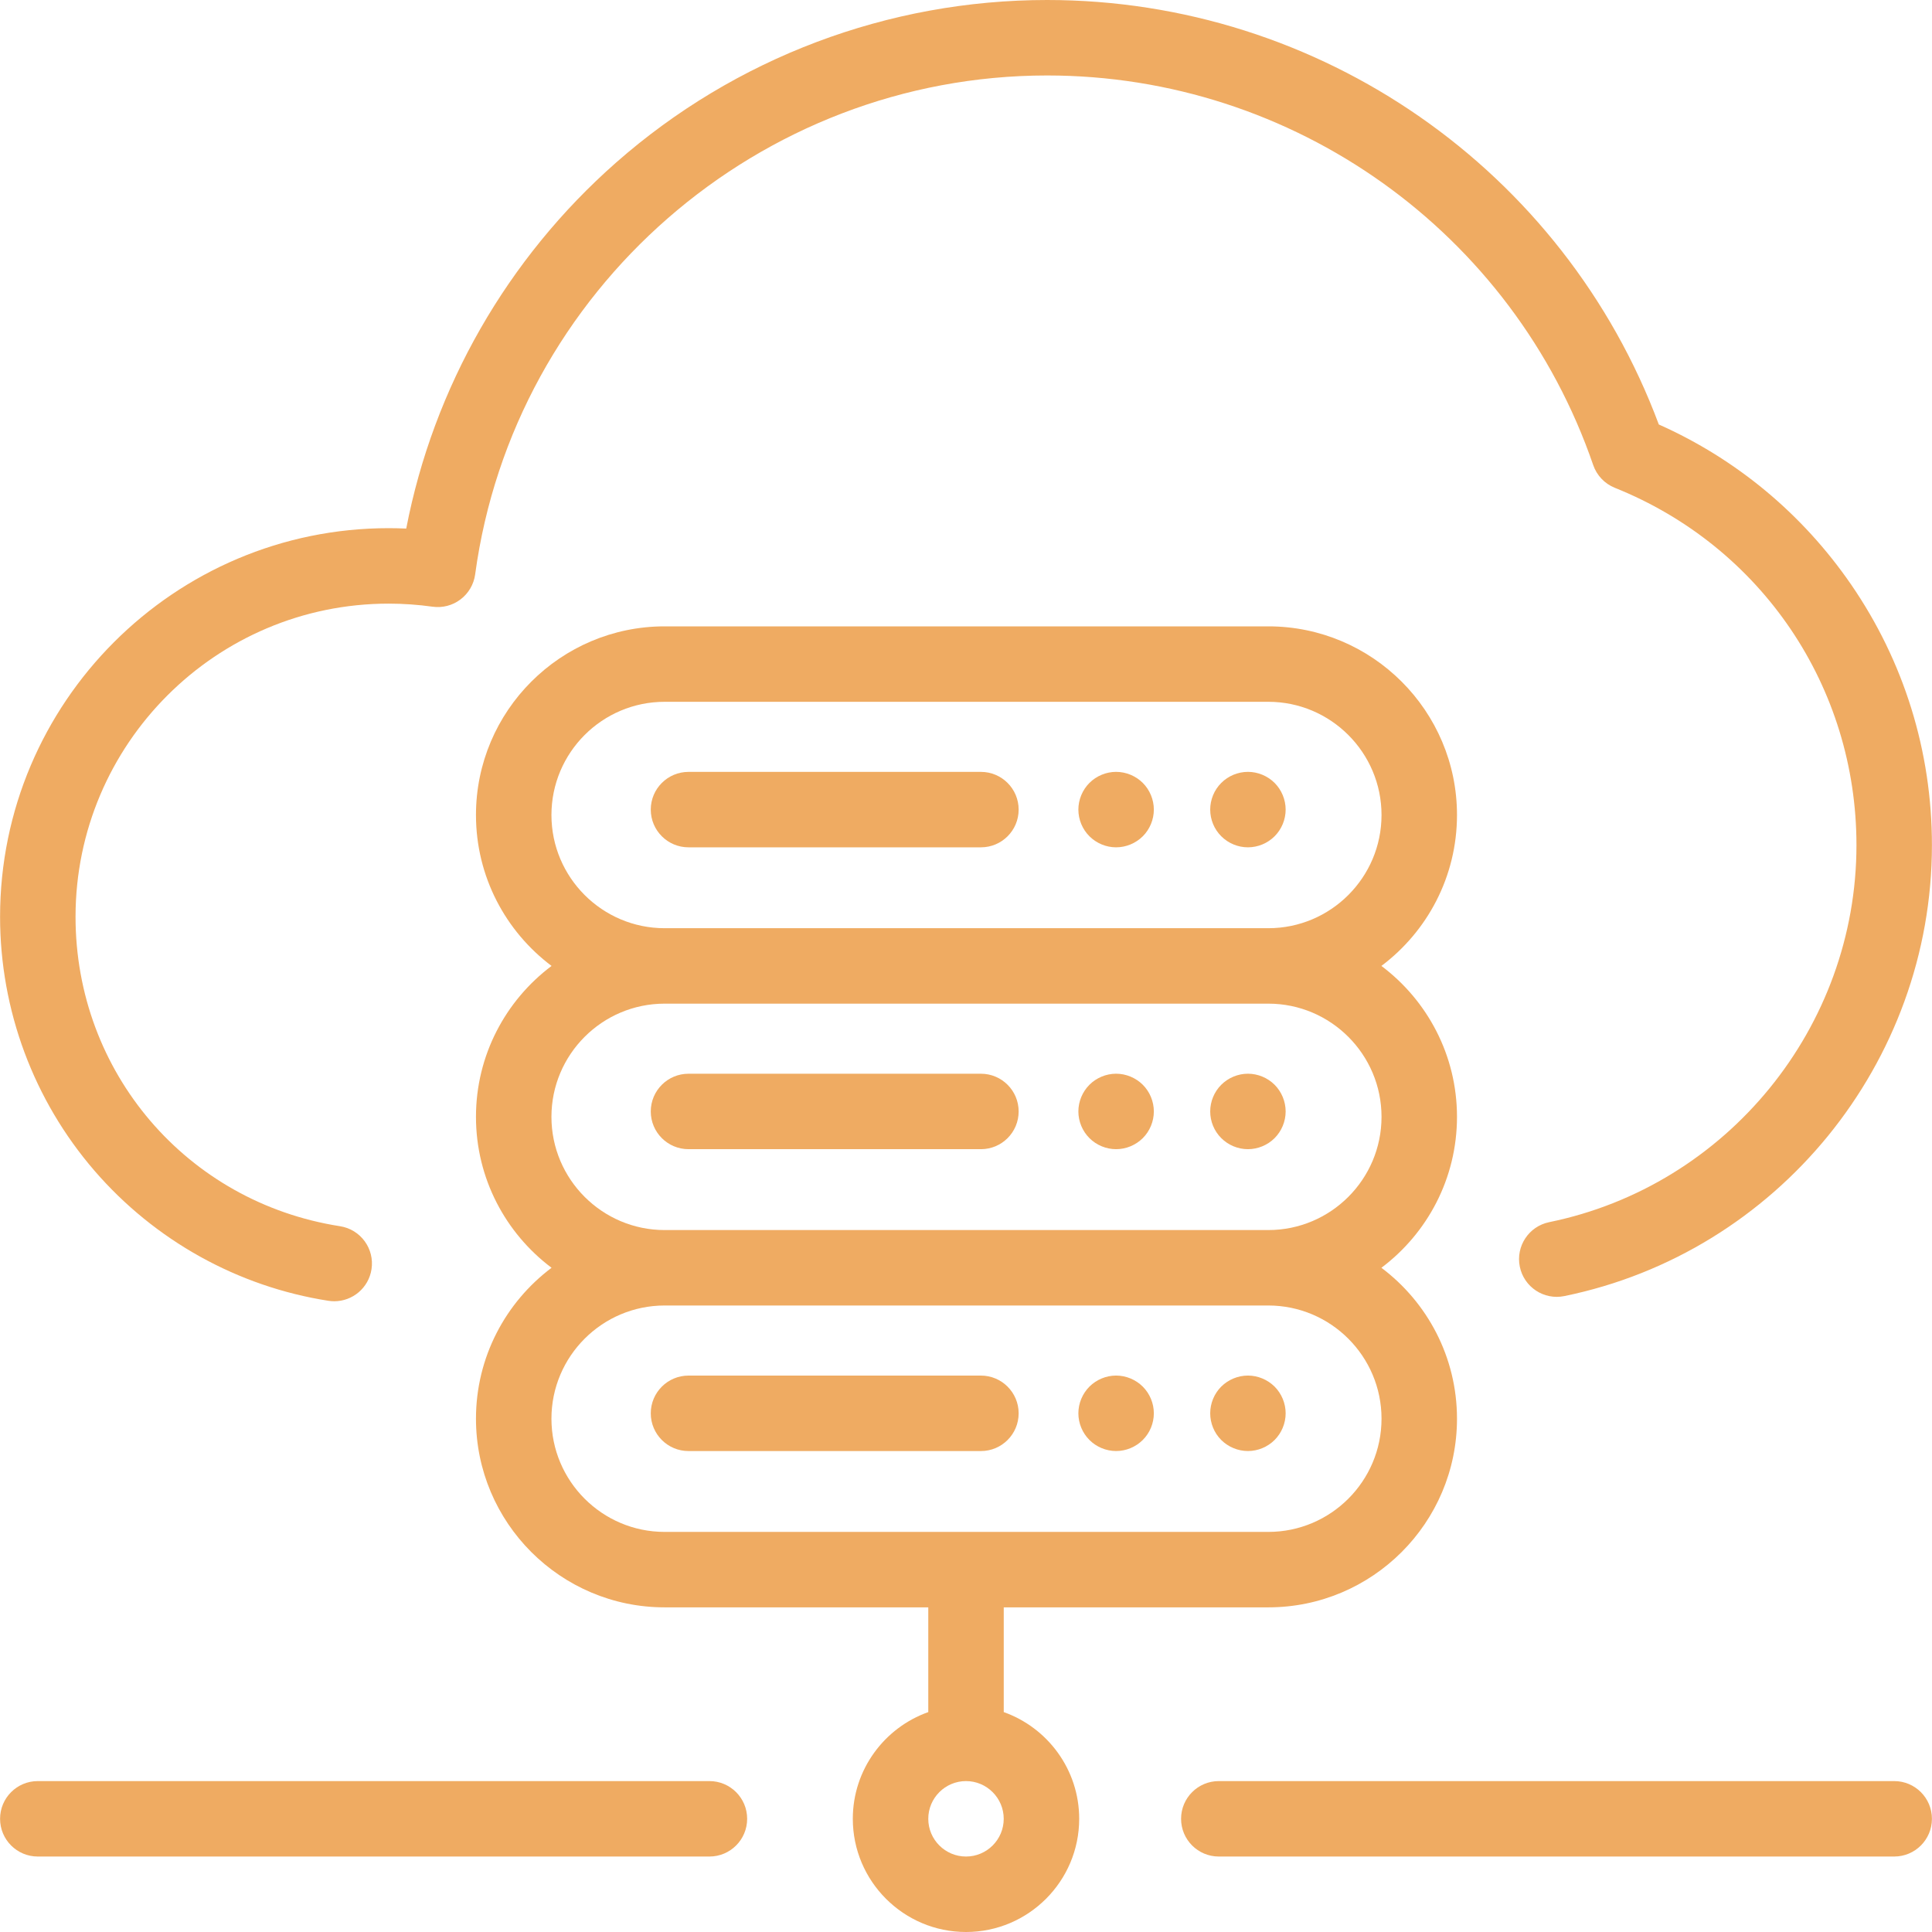 <svg width="80" height="80" viewBox="0 0 80 80" fill="none" xmlns="http://www.w3.org/2000/svg">
<g id="cloud (2) 1" clip-path="url(#clip0_39_33)">
<g id="Group">
<g id="Group_2">
<path id="Vector" d="M78.435 73.751H50.468C49.605 73.751 48.906 74.45 48.906 75.313C48.906 76.176 49.605 76.875 50.468 76.875H78.435C79.298 76.875 79.997 76.176 79.997 75.313C79.997 74.45 79.297 73.751 78.435 73.751Z" fill="#EFAB62"/>
</g>
</g>
<g id="Group_3">
<g id="Group_4">
<path id="Vector_2" d="M29.376 73.751H1.565C0.702 73.751 0.003 74.45 0.003 75.313C0.003 76.176 0.702 76.875 1.565 76.875H29.376C30.239 76.875 30.938 76.176 30.938 75.313C30.938 74.45 30.238 73.751 29.376 73.751Z" fill="#EFAB62"/>
</g>
</g>
<g id="Group_5">
<g id="Group_6">
<path id="Vector_3" d="M40.618 31.962H28.51C27.647 31.962 26.947 32.661 26.947 33.524C26.947 34.387 27.647 35.086 28.51 35.086H40.618C41.481 35.086 42.18 34.387 42.18 33.524C42.18 32.661 41.48 31.962 40.618 31.962Z" fill="#EFAB62"/>
</g>
</g>
<g id="Group_7">
<g id="Group_8">
<path id="Vector_4" d="M52.779 32.419C52.488 32.129 52.085 31.961 51.674 31.961C51.262 31.961 50.858 32.129 50.57 32.419C50.277 32.71 50.112 33.113 50.112 33.524C50.112 33.935 50.277 34.338 50.57 34.628C50.86 34.919 51.262 35.086 51.674 35.086C52.085 35.086 52.488 34.919 52.779 34.628C53.069 34.338 53.236 33.935 53.236 33.524C53.236 33.113 53.069 32.71 52.779 32.419Z" fill="#EFAB62"/>
</g>
</g>
<g id="Group_9">
<g id="Group_10">
<path id="Vector_5" d="M47.321 32.419C47.029 32.129 46.627 31.961 46.215 31.961C45.804 31.961 45.401 32.129 45.111 32.419C44.82 32.71 44.653 33.113 44.653 33.524C44.653 33.936 44.82 34.338 45.111 34.628C45.403 34.919 45.804 35.086 46.215 35.086C46.626 35.086 47.029 34.919 47.321 34.628C47.612 34.338 47.778 33.935 47.778 33.524C47.778 33.113 47.612 32.71 47.321 32.419Z" fill="#EFAB62"/>
</g>
</g>
<g id="Group_11">
<g id="Group_12">
<path id="Vector_6" d="M40.618 44.461H28.51C27.647 44.461 26.947 45.16 26.947 46.023C26.947 46.886 27.647 47.585 28.51 47.585H40.618C41.481 47.585 42.18 46.886 42.18 46.023C42.18 45.16 41.48 44.461 40.618 44.461Z" fill="#EFAB62"/>
</g>
</g>
<g id="Group_13">
<g id="Group_14">
<path id="Vector_7" d="M52.779 44.918C52.488 44.628 52.085 44.46 51.674 44.46C51.262 44.46 50.86 44.628 50.57 44.918C50.277 45.209 50.112 45.612 50.112 46.023C50.112 46.435 50.277 46.837 50.57 47.127C50.86 47.418 51.262 47.585 51.674 47.585C52.085 47.585 52.488 47.418 52.779 47.127C53.069 46.837 53.236 46.434 53.236 46.023C53.236 45.612 53.069 45.209 52.779 44.918Z" fill="#EFAB62"/>
</g>
</g>
<g id="Group_15">
<g id="Group_16">
<path id="Vector_8" d="M47.321 44.918C47.029 44.628 46.627 44.46 46.215 44.46C45.804 44.46 45.401 44.628 45.111 44.918C44.82 45.209 44.653 45.612 44.653 46.023C44.653 46.434 44.82 46.837 45.111 47.127C45.401 47.418 45.804 47.585 46.215 47.585C46.628 47.585 47.029 47.418 47.321 47.127C47.612 46.837 47.778 46.434 47.778 46.023C47.778 45.612 47.612 45.209 47.321 44.918Z" fill="#EFAB62"/>
</g>
</g>
<g id="Group_17">
<g id="Group_18">
<path id="Vector_9" d="M40.618 56.96H28.51C27.647 56.96 26.947 57.66 26.947 58.522C26.947 59.385 27.647 60.085 28.51 60.085H40.618C41.481 60.085 42.18 59.385 42.18 58.522C42.18 57.66 41.48 56.96 40.618 56.96Z" fill="#EFAB62"/>
</g>
</g>
<g id="Group_19">
<g id="Group_20">
<path id="Vector_10" d="M52.779 57.417C52.486 57.127 52.085 56.959 51.674 56.959C51.262 56.959 50.86 57.127 50.568 57.417C50.277 57.708 50.112 58.111 50.112 58.522C50.112 58.933 50.277 59.336 50.568 59.626C50.86 59.917 51.262 60.084 51.674 60.084C52.085 60.084 52.488 59.917 52.779 59.626C53.069 59.336 53.236 58.933 53.236 58.522C53.236 58.111 53.069 57.708 52.779 57.417Z" fill="#EFAB62"/>
</g>
</g>
<g id="Group_21">
<g id="Group_22">
<path id="Vector_11" d="M47.32 57.417C47.029 57.127 46.627 56.959 46.215 56.959C45.804 56.959 45.401 57.127 45.111 57.417C44.82 57.708 44.653 58.111 44.653 58.522C44.653 58.933 44.82 59.336 45.111 59.626C45.401 59.917 45.804 60.084 46.215 60.084C46.628 60.084 47.029 59.917 47.32 59.626C47.612 59.336 47.778 58.933 47.778 58.522C47.778 58.111 47.612 57.708 47.32 57.417Z" fill="#EFAB62"/>
</g>
</g>
<g id="Group_23">
<g id="Group_24">
<path id="Vector_12" d="M60.331 46.246C60.331 43.694 59.1 41.423 57.201 39.997C59.1 38.571 60.331 36.3 60.331 33.747C60.331 29.44 56.827 25.936 52.519 25.936H27.521C23.213 25.936 19.709 29.44 19.709 33.747C19.709 36.3 20.94 38.571 22.839 39.997C20.94 41.423 19.709 43.694 19.709 46.246C19.709 48.799 20.94 51.07 22.839 52.496C20.94 53.922 19.709 56.193 19.709 58.745C19.709 63.053 23.213 66.557 27.521 66.557H38.438V70.894C36.619 71.54 35.313 73.276 35.313 75.313C35.313 77.897 37.416 80 40 80C42.585 80 44.687 77.897 44.687 75.313C44.687 73.276 43.381 71.54 41.563 70.894V66.557H52.519C56.827 66.557 60.331 63.053 60.331 58.745C60.331 56.193 59.1 53.922 57.201 52.496C59.1 51.07 60.331 48.799 60.331 46.246ZM22.834 33.748C22.834 31.163 24.936 29.06 27.521 29.06H52.519C55.103 29.06 57.206 31.163 57.206 33.748C57.206 36.332 55.103 38.435 52.519 38.435H27.521C24.936 38.435 22.834 36.332 22.834 33.748ZM40 76.875C39.139 76.875 38.438 76.174 38.438 75.313C38.438 74.451 39.139 73.751 40 73.751C40.861 73.751 41.562 74.452 41.562 75.313C41.562 76.174 40.862 76.875 40 76.875ZM57.206 58.745C57.206 61.33 55.103 63.433 52.519 63.433H27.521C24.936 63.433 22.834 61.33 22.834 58.745C22.834 56.161 24.936 54.058 27.521 54.058H52.519C55.103 54.059 57.206 56.161 57.206 58.745ZM52.519 50.934H27.521C24.936 50.934 22.834 48.831 22.834 46.246C22.834 43.662 24.936 41.559 27.521 41.559H52.519C55.103 41.559 57.206 43.662 57.206 46.246C57.206 48.831 55.103 50.934 52.519 50.934Z" fill="#EFAB62"/>
</g>
</g>
<g id="Group_25">
<g id="Group_26">
<path id="Vector_13" d="M76.643 24.193C74.636 21.281 71.897 19.005 68.688 17.577C64.756 7.035 54.666 0 43.359 0C36.78 0 30.44 2.392 25.508 6.734C20.998 10.705 17.95 16.04 16.821 21.887C16.579 21.876 16.337 21.87 16.095 21.87C7.222 21.87 0.003 29.089 0.003 37.963C0.003 41.824 1.391 45.558 3.912 48.477C6.407 51.365 9.847 53.278 13.599 53.863C13.681 53.875 13.761 53.882 13.841 53.882C14.598 53.882 15.263 53.331 15.383 52.56C15.516 51.707 14.933 50.908 14.08 50.775C7.734 49.786 3.128 44.398 3.128 37.963C3.128 30.812 8.945 24.995 16.095 24.995C16.698 24.995 17.308 25.038 17.91 25.122C18.322 25.18 18.739 25.071 19.07 24.82C19.401 24.569 19.619 24.197 19.675 23.785C21.272 12.007 31.454 3.125 43.359 3.125C53.568 3.125 62.654 9.608 65.971 19.256C66.118 19.686 66.445 20.029 66.866 20.199C72.945 22.637 76.872 28.445 76.872 34.994C76.872 42.532 71.521 49.098 64.149 50.607C63.304 50.78 62.759 51.605 62.932 52.451C63.105 53.296 63.93 53.841 64.776 53.668C73.595 51.863 79.997 44.01 79.997 34.994C79.997 31.113 78.837 27.378 76.643 24.193Z" fill="#EFAB62"/>
</g>
</g>
</g>
<defs>
<clipPath id="clip0_39_33">
<rect width="80" height="80" fill="white"/>
</clipPath>
</defs>
</svg>
